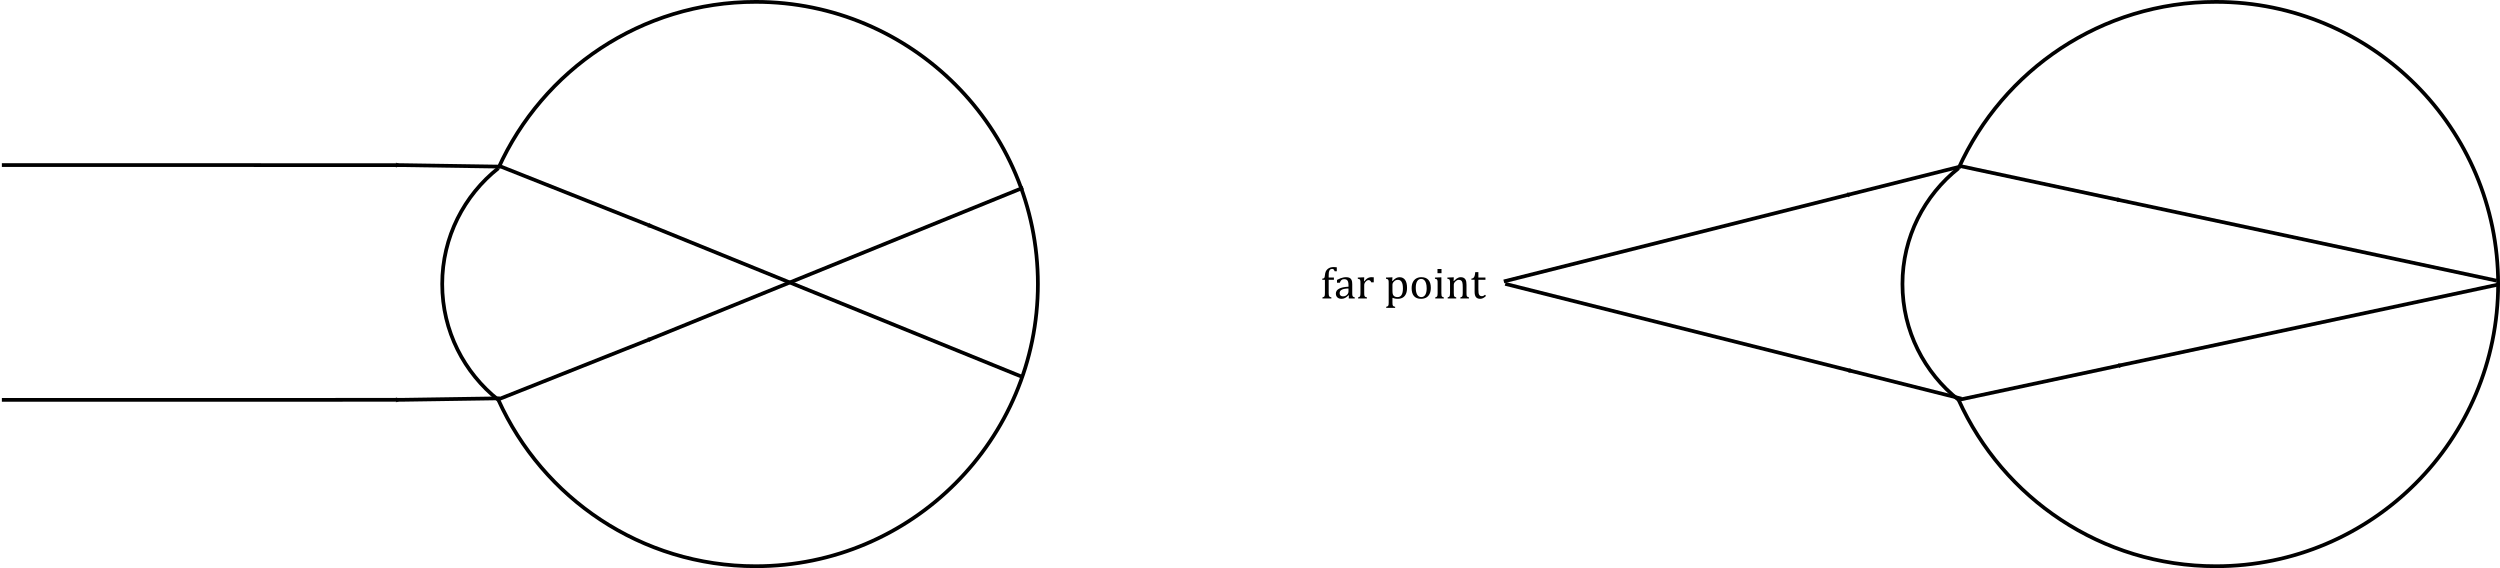 <?xml version="1.0" encoding="UTF-8" standalone="no"?>
<!-- Created with Inkscape (http://www.inkscape.org/) -->

<svg
   xmlns:dc="http://purl.org/dc/elements/1.1/"
   xmlns:cc="http://creativecommons.org/ns#"
   xmlns:rdf="http://www.w3.org/1999/02/22-rdf-syntax-ns#"
   xmlns:svg="http://www.w3.org/2000/svg"
   xmlns="http://www.w3.org/2000/svg"
   xmlns:sodipodi="http://sodipodi.sourceforge.net/DTD/sodipodi-0.dtd"
   xmlns:inkscape="http://www.inkscape.org/namespaces/inkscape"
   version="1.1"
   width="669.796"
   height="152.2"
   id="SvgjsSvg1000"
   style="overflow:hidden"
   inkscape:version="0.48.5 r10040"
   sodipodi:docname="farpoint.eps">
  <sodipodi:namedview
     pagecolor="#ffffff"
     bordercolor="#666666"
     borderopacity="1"
     objecttolerance="10"
     gridtolerance="10"
     guidetolerance="10"
     inkscape:pageopacity="0"
     inkscape:pageshadow="2"
     inkscape:window-width="1280"
     inkscape:window-height="962"
     id="namedview40"
     showgrid="false"
     inkscape:zoom="1.2"
     inkscape:cx="307.14752"
     inkscape:cy="2.97687"
     inkscape:window-x="-8"
     inkscape:window-y="-8"
     inkscape:window-maximized="1"
     inkscape:current-layer="SvgjsSvg1000"
     fit-margin-top="0"
     fit-margin-left="0"
     fit-margin-right="0"
     fit-margin-bottom="0" />
  <defs
     id="SvgjsDefs1001">
    <marker
       refX="0"
       refY="0"
       orient="auto"
       id="Arrow2Mend"
       style="overflow:visible">
      <path
         d="M 8.719,4.034 -2.207,0.016 8.719,-4.002 c -1.745,2.372 -1.735,5.617 -6e-7,8.035 z"
         transform="scale(-0.6,-0.6)"
         id="path3787"
         style="fill-rule:evenodd;stroke-width:0.625;stroke-linejoin:round"
         inkscape:connector-curvature="0" />
    </marker>
    <marker
       refX="0"
       refY="0"
       orient="auto"
       id="Arrow2Mstart"
       style="overflow:visible">
      <path
         d="M 8.719,4.034 -2.207,0.016 8.719,-4.002 c -1.745,2.372 -1.735,5.617 -6e-7,8.035 z"
         transform="scale(0.6,0.6)"
         id="path3784"
         style="fill-rule:evenodd;stroke-width:0.625;stroke-linejoin:round"
         inkscape:connector-curvature="0" />
    </marker>
    <marker
       refX="0"
       refY="0"
       orient="auto"
       id="Arrow2Mstart-1"
       style="overflow:visible">
      <path
         d="M 8.719,4.034 -2.207,0.016 8.719,-4.002 c -1.745,2.372 -1.735,5.617 -6e-7,8.035 z"
         transform="scale(0.6,0.6)"
         id="path3784-7"
         style="fill-rule:evenodd;stroke-width:0.625;stroke-linejoin:round"
         inkscape:connector-curvature="0" />
    </marker>
    <marker
       refX="0"
       refY="0"
       orient="auto"
       id="Arrow2Mend-4"
       style="overflow:visible">
      <path
         d="M 8.719,4.034 -2.207,0.016 8.719,-4.002 c -1.745,2.372 -1.735,5.617 -6e-7,8.035 z"
         transform="scale(-0.6,-0.6)"
         id="path3787-0"
         style="fill-rule:evenodd;stroke-width:0.625;stroke-linejoin:round"
         inkscape:connector-curvature="0" />
    </marker>
    <marker
       refX="0"
       refY="0"
       orient="auto"
       id="Arrow2Mstart-1-7"
       style="overflow:visible">
      <path
         d="M 8.719,4.034 -2.207,0.016 8.719,-4.002 c -1.745,2.372 -1.735,5.617 -6e-7,8.035 z"
         transform="scale(0.6,0.6)"
         id="path3784-7-4"
         style="fill-rule:evenodd;stroke-width:0.625;stroke-linejoin:round"
         inkscape:connector-curvature="0" />
    </marker>
    <marker
       refX="0"
       refY="0"
       orient="auto"
       id="Arrow2Mend-4-0"
       style="overflow:visible">
      <path
         d="M 8.719,4.034 -2.207,0.016 8.719,-4.002 c -1.745,2.372 -1.735,5.617 -6e-7,8.035 z"
         transform="scale(-0.6,-0.6)"
         id="path3787-0-9"
         style="fill-rule:evenodd;stroke-width:0.625;stroke-linejoin:round"
         inkscape:connector-curvature="0" />
    </marker>
    <marker
       refX="0"
       refY="0"
       orient="auto"
       id="marker4666"
       style="overflow:visible">
      <path
         d="M 8.719,4.034 -2.207,0.016 8.719,-4.002 c -1.745,2.372 -1.735,5.617 -6e-7,8.035 z"
         transform="scale(-0.6,-0.6)"
         id="path4668"
         style="fill-rule:evenodd;stroke-width:0.625;stroke-linejoin:round"
         inkscape:connector-curvature="0" />
    </marker>
    <marker
       refX="0"
       refY="0"
       orient="auto"
       id="marker4670"
       style="overflow:visible">
      <path
         d="M 8.719,4.034 -2.207,0.016 8.719,-4.002 c -1.745,2.372 -1.735,5.617 -6e-7,8.035 z"
         transform="scale(0.6,0.6)"
         id="path4672"
         style="fill-rule:evenodd;stroke-width:0.625;stroke-linejoin:round"
         inkscape:connector-curvature="0" />
    </marker>
    <marker
       refX="0"
       refY="0"
       orient="auto"
       id="Arrow2Mend-4-1"
       style="overflow:visible">
      <path
         d="M 8.719,4.034 -2.207,0.016 8.719,-4.002 c -1.745,2.372 -1.735,5.617 -6e-7,8.035 z"
         transform="scale(-0.6,-0.6)"
         id="path3787-0-7"
         style="fill-rule:evenodd;stroke-width:0.625;stroke-linejoin:round"
         inkscape:connector-curvature="0" />
    </marker>
    <marker
       refX="0"
       refY="0"
       orient="auto"
       id="marker4775"
       style="overflow:visible">
      <path
         d="M 8.719,4.034 -2.207,0.016 8.719,-4.002 c -1.745,2.372 -1.735,5.617 -6e-7,8.035 z"
         transform="scale(-0.6,-0.6)"
         id="path4777"
         style="fill-rule:evenodd;stroke-width:0.625;stroke-linejoin:round"
         inkscape:connector-curvature="0" />
    </marker>
    <marker
       refX="0"
       refY="0"
       orient="auto"
       id="Arrow2Mend-1"
       style="overflow:visible">
      <path
         inkscape:connector-curvature="0"
         d="M 8.719,4.034 -2.207,0.016 8.719,-4.002 c -1.745,2.372 -1.735,5.617 -6e-7,8.035 z"
         transform="scale(-0.6,-0.6)"
         id="path3787-7"
         style="fill-rule:evenodd;stroke-width:0.625;stroke-linejoin:round" />
    </marker>
    <marker
       refX="0"
       refY="0"
       orient="auto"
       id="marker4300"
       style="overflow:visible">
      <path
         inkscape:connector-curvature="0"
         d="M 8.719,4.034 -2.207,0.016 8.719,-4.002 c -1.745,2.372 -1.735,5.617 -6e-7,8.035 z"
         transform="scale(-0.6,-0.6)"
         id="path4302"
         style="fill-rule:evenodd;stroke-width:0.625;stroke-linejoin:round" />
    </marker>
    <marker
       refX="0"
       refY="0"
       orient="auto"
       id="Arrow2Mstart-4"
       style="overflow:visible">
      <path
         inkscape:connector-curvature="0"
         d="M 8.719,4.034 -2.207,0.016 8.719,-4.002 c -1.745,2.372 -1.735,5.617 -6e-7,8.035 z"
         transform="scale(0.6,0.6)"
         id="path3784-8"
         style="fill-rule:evenodd;stroke-width:0.625;stroke-linejoin:round" />
    </marker>
    <marker
       refX="0"
       refY="0"
       orient="auto"
       id="Arrow2Mstart-2"
       style="overflow:visible">
      <path
         d="M 8.719,4.034 -2.207,0.016 8.719,-4.002 c -1.745,2.372 -1.735,5.617 -6e-7,8.035 z"
         transform="scale(0.6,0.6)"
         id="path3784-4"
         style="fill-rule:evenodd;stroke-width:0.625;stroke-linejoin:round"
         inkscape:connector-curvature="0" />
    </marker>
    <marker
       refX="0"
       refY="0"
       orient="auto"
       id="Arrow2Mend-5"
       style="overflow:visible">
      <path
         d="M 8.719,4.034 -2.207,0.016 8.719,-4.002 c -1.745,2.372 -1.735,5.617 -6e-7,8.035 z"
         transform="scale(-0.6,-0.6)"
         id="path3787-5"
         style="fill-rule:evenodd;stroke-width:0.625;stroke-linejoin:round"
         inkscape:connector-curvature="0" />
    </marker>
    <marker
       refX="0"
       refY="0"
       orient="auto"
       id="marker4789"
       style="overflow:visible">
      <path
         d="M 8.719,4.034 -2.207,0.016 8.719,-4.002 c -1.745,2.372 -1.735,5.617 -6e-7,8.035 z"
         transform="scale(-0.6,-0.6)"
         id="path4791"
         style="fill-rule:evenodd;stroke-width:0.625;stroke-linejoin:round"
         inkscape:connector-curvature="0" />
    </marker>
    <marker
       refX="0"
       refY="0"
       orient="auto"
       id="marker4793"
       style="overflow:visible">
      <path
         d="M 8.719,4.034 -2.207,0.016 8.719,-4.002 c -1.745,2.372 -1.735,5.617 -6e-7,8.035 z"
         transform="scale(-0.6,-0.6)"
         id="path4795"
         style="fill-rule:evenodd;stroke-width:0.625;stroke-linejoin:round"
         inkscape:connector-curvature="0" />
    </marker>
    <marker
       refX="0"
       refY="0"
       orient="auto"
       id="marker4797"
       style="overflow:visible">
      <path
         d="M 8.719,4.034 -2.207,0.016 8.719,-4.002 c -1.745,2.372 -1.735,5.617 -6e-7,8.035 z"
         transform="scale(-0.6,-0.6)"
         id="path4799"
         style="fill-rule:evenodd;stroke-width:0.625;stroke-linejoin:round"
         inkscape:connector-curvature="0" />
    </marker>
    <marker
       refX="0"
       refY="0"
       orient="auto"
       id="marker4801"
       style="overflow:visible">
      <path
         d="M 8.719,4.034 -2.207,0.016 8.719,-4.002 c -1.745,2.372 -1.735,5.617 -6e-7,8.035 z"
         transform="scale(0.6,0.6)"
         id="path4803"
         style="fill-rule:evenodd;stroke-width:0.625;stroke-linejoin:round"
         inkscape:connector-curvature="0" />
    </marker>
  </defs>
  <g
     id="g3228"
     transform="translate(260.432,-198.124)">
    <path
       d="m 264.324,243.174 c -9.165,7.253 -15.053,18.455 -15.053,31.05 0,12.595 5.887,23.797 15.053,31.05"
       id="path3136"
       style="fill:none;stroke:#000000;stroke-width:1;stroke-opacity:1;overflow:hidden"
       inkscape:connector-curvature="0" />
    <path
       d="m 264.324,305.274 c 11.847,26.268 38.253,44.55 68.94,44.55 41.753,0 75.6,-33.847 75.6,-75.6 0,-41.753 -33.847,-75.6 -75.6,-75.6 -30.687,0 -57.093,18.282 -68.94,44.55"
       id="path3138"
       style="fill:none;stroke:#000000;stroke-width:1;stroke-miterlimit:4;stroke-opacity:1;stroke-dasharray:none;stroke-dashoffset:0;overflow:hidden"
       inkscape:connector-curvature="0" />
    <g
       id="g3140"
       transform="translate(-32.845,182.789)">
      <path
         sodipodi:nodetypes="ccc"
         inkscape:connector-curvature="0"
         id="path3142"
         d="m 175.315,90.734 93.439,-23.514 28.798,-7.247"
         style="fill:none;stroke:#000000;stroke-width:1px;stroke-linecap:butt;stroke-linejoin:miter;stroke-opacity:1;marker-mid:url(#Arrow2Mend)" />
      <path
         sodipodi:nodetypes="ccc"
         inkscape:connector-curvature="0"
         id="path3144"
         d="m 297.351,59.773 43.654,9.328 100.298,21.432"
         style="fill:none;stroke:#000000;stroke-width:1px;stroke-linecap:butt;stroke-linejoin:miter;stroke-opacity:1;marker-mid:url(#Arrow2Mend)" />
    </g>
    <g
       transform="matrix(1,0,0,-1,-32.472,364.908)"
       style="overflow:hidden"
       id="g3146">
      <path
         sodipodi:nodetypes="ccc"
         inkscape:connector-curvature="0"
         id="path3148"
         d="m 175.315,90.734 93.439,-23.514 28.798,-7.247"
         style="fill:none;stroke:#000000;stroke-width:1px;stroke-linecap:butt;stroke-linejoin:miter;stroke-opacity:1;marker-mid:url(#Arrow2Mend)" />
      <path
         sodipodi:nodetypes="ccc"
         inkscape:connector-curvature="0"
         id="path3150"
         d="m 297.351,59.773 43.654,9.328 100.298,21.432"
         style="fill:none;stroke:#000000;stroke-width:1px;stroke-linecap:butt;stroke-linejoin:miter;stroke-opacity:1;marker-mid:url(#Arrow2Mend)" />
    </g>
    <g
       transform="translate(0,174)"
       style="font-size:12px;font-style:normal;font-variant:normal;font-weight:normal;font-stretch:normal;line-height:125%;letter-spacing:0px;word-spacing:0px;fill:#000000;fill-opacity:1;stroke:none;font-family:Cambria;-inkscape-font-specification:Cambria"
       id="g3152">
      <path
         inkscape:connector-curvature="0"
         d="m 96.946,99.08 -1.4,0 0,3.545 c -3e-6,0.262 0.013,0.459 0.038,0.592 0.025,0.133 0.062,0.233 0.111,0.302 0.049,0.068 0.113,0.123 0.193,0.164 0.08,0.041 0.208,0.081 0.384,0.12 l 0,0.287 -2.396,0 0,-0.287 c 0.172,-0.047 0.295,-0.092 0.369,-0.135 0.074,-0.043 0.132,-0.098 0.173,-0.164 0.041,-0.066 0.071,-0.162 0.091,-0.287 0.02,-0.125 0.029,-0.322 0.029,-0.592 l 0,-3.545 -0.709,0 0,-0.299 c 0.148,-0.023 0.247,-0.042 0.296,-0.056 0.049,-0.014 0.096,-0.034 0.141,-0.062 0.045,-0.027 0.084,-0.066 0.117,-0.117 0.033,-0.051 0.062,-0.126 0.088,-0.226 0.025,-0.1 0.046,-0.239 0.062,-0.419 0.035,-0.426 0.112,-0.771 0.231,-1.037 0.119,-0.266 0.293,-0.492 0.521,-0.68 0.229,-0.187 0.473,-0.319 0.732,-0.396 0.26,-0.076 0.565,-0.114 0.917,-0.114 0.309,9e-6 0.57,0.021 0.785,0.064 l 0,1.061 -0.58,0 c -0.074,-0.23 -0.161,-0.394 -0.261,-0.489 -0.1,-0.096 -0.239,-0.144 -0.419,-0.144 -0.129,8e-6 -0.237,0.018 -0.325,0.053 -0.088,0.035 -0.169,0.09 -0.243,0.164 -0.074,0.074 -0.138,0.174 -0.19,0.299 -0.053,0.125 -0.092,0.28 -0.117,0.466 -0.025,0.186 -0.038,0.427 -0.038,0.724 l 0,0.615 1.4,0 z"
         id="path3154" />
      <path
         inkscape:connector-curvature="0"
         d="m 100.954,103.252 -0.088,-0.023 c -0.34,0.348 -0.659,0.594 -0.958,0.738 -0.299,0.145 -0.616,0.217 -0.952,0.217 -0.297,0 -0.559,-0.058 -0.785,-0.173 -0.227,-0.115 -0.4,-0.277 -0.521,-0.486 -0.121,-0.209 -0.182,-0.45 -0.182,-0.724 -10e-7,-0.57 0.282,-1.011 0.847,-1.321 0.564,-0.311 1.411,-0.491 2.54,-0.542 l 0,-0.381 c -1e-5,-0.406 -0.039,-0.727 -0.117,-0.961 -0.078,-0.234 -0.201,-0.406 -0.369,-0.516 -0.168,-0.109 -0.393,-0.164 -0.674,-0.164 -0.305,5e-6 -0.55,0.08 -0.735,0.24 -0.186,0.16 -0.325,0.4 -0.419,0.721 l -0.768,0 0,-0.762 c 0.375,-0.195 0.687,-0.339 0.938,-0.431 0.25,-0.092 0.5,-0.164 0.75,-0.217 0.25,-0.053 0.504,-0.079 0.762,-0.079 0.387,6e-6 0.697,0.062 0.932,0.185 0.234,0.123 0.41,0.312 0.527,0.565 0.117,0.254 0.176,0.637 0.176,1.148 l 0,2.039 c 0,0.289 0.002,0.493 0.006,0.612 0.004,0.119 0.016,0.229 0.035,0.331 0.019,0.102 0.049,0.183 0.088,0.243 0.039,0.06 0.097,0.112 0.173,0.155 0.076,0.043 0.2,0.088 0.372,0.135 l 0,0.287 -1.605,0 z m -0.1,-1.834 c -0.793,0.008 -1.387,0.113 -1.781,0.316 -0.395,0.203 -0.592,0.51 -0.592,0.92 -10e-7,0.223 0.045,0.398 0.135,0.527 0.09,0.129 0.203,0.218 0.34,0.267 0.137,0.049 0.299,0.073 0.486,0.073 0.266,0 0.507,-0.064 0.724,-0.193 0.217,-0.129 0.386,-0.293 0.507,-0.492 0.121,-0.199 0.182,-0.396 0.182,-0.592 z"
         id="path3156" />
      <path
         inkscape:connector-curvature="0"
         d="m 105.008,99.461 0.082,0.018 c 0.215,-0.262 0.414,-0.468 0.598,-0.618 0.184,-0.15 0.382,-0.267 0.595,-0.349 0.213,-0.082 0.454,-0.123 0.724,-0.123 0.227,6e-6 0.432,0.012 0.615,0.035 l 0,1.348 -0.662,0 c -0.094,-0.211 -0.193,-0.364 -0.299,-0.46 -0.105,-0.096 -0.25,-0.144 -0.434,-0.144 -0.141,5e-6 -0.28,0.041 -0.419,0.123 -0.139,0.082 -0.272,0.201 -0.401,0.357 -0.129,0.156 -0.218,0.303 -0.267,0.439 -0.049,0.137 -0.073,0.299 -0.073,0.486 l 0,2.051 c 0,0.355 0.021,0.601 0.065,0.735 0.043,0.135 0.114,0.233 0.214,0.296 0.1,0.062 0.249,0.111 0.448,0.146 l 0,0.287 -2.361,0 0,-0.287 c 0.148,-0.047 0.255,-0.088 0.319,-0.123 0.064,-0.035 0.12,-0.084 0.167,-0.146 0.047,-0.062 0.082,-0.158 0.105,-0.287 0.023,-0.129 0.035,-0.33 0.035,-0.604 l 0,-2.555 c 0,-0.25 -0.004,-0.451 -0.012,-0.604 -0.008,-0.152 -0.035,-0.274 -0.082,-0.366 -0.047,-0.092 -0.118,-0.16 -0.214,-0.205 -0.096,-0.045 -0.231,-0.083 -0.407,-0.114 l 0,-0.305 1.371,-0.059 0.357,0 z"
         id="path3158" />
      <path
         inkscape:connector-curvature="0"
         d="m 112.631,103.914 0,1.236 c 0,0.254 0.009,0.443 0.026,0.568 0.018,0.125 0.049,0.224 0.094,0.296 0.045,0.072 0.109,0.132 0.193,0.179 0.084,0.047 0.22,0.09 0.407,0.129 l 0,0.287 -2.391,0 0,-0.287 c 0.141,-0.039 0.255,-0.079 0.343,-0.12 0.088,-0.041 0.155,-0.102 0.202,-0.182 0.047,-0.08 0.078,-0.188 0.094,-0.325 0.016,-0.137 0.023,-0.318 0.023,-0.545 l 0,-5.027 c 0,-0.281 -0.004,-0.481 -0.012,-0.601 -0.008,-0.119 -0.023,-0.218 -0.047,-0.296 -0.023,-0.078 -0.058,-0.143 -0.103,-0.193 -0.045,-0.051 -0.105,-0.094 -0.182,-0.129 -0.076,-0.035 -0.202,-0.07 -0.378,-0.105 l 0,-0.311 1.377,-0.053 0.357,0 -0.076,0.955 0.088,0.023 c 0.242,-0.246 0.434,-0.425 0.574,-0.536 0.141,-0.111 0.286,-0.204 0.437,-0.278 0.15,-0.074 0.295,-0.127 0.434,-0.158 0.139,-0.031 0.286,-0.047 0.442,-0.047 0.645,6e-6 1.14,0.241 1.485,0.724 0.346,0.482 0.519,1.188 0.519,2.118 -1e-5,0.645 -0.098,1.187 -0.293,1.626 -0.195,0.439 -0.479,0.77 -0.853,0.99 -0.373,0.221 -0.817,0.331 -1.333,0.331 -0.289,0 -0.551,-0.024 -0.785,-0.073 -0.234,-0.049 -0.449,-0.114 -0.645,-0.196 z m 0,-1.934 c 0,0.375 0.023,0.664 0.07,0.867 0.047,0.203 0.13,0.368 0.249,0.495 0.119,0.127 0.26,0.222 0.422,0.284 0.162,0.062 0.376,0.094 0.642,0.094 0.473,0 0.828,-0.196 1.066,-0.589 0.238,-0.393 0.357,-0.972 0.357,-1.737 0,-1.531 -0.447,-2.297 -1.342,-2.297 -0.219,5e-6 -0.407,0.034 -0.565,0.103 -0.158,0.068 -0.315,0.179 -0.472,0.331 -0.156,0.152 -0.267,0.3 -0.331,0.442 -0.064,0.143 -0.097,0.296 -0.097,0.46 z"
         id="path3160" />
      <path
         inkscape:connector-curvature="0"
         d="m 120.272,104.183 c -0.813,0 -1.433,-0.239 -1.86,-0.718 -0.428,-0.479 -0.642,-1.187 -0.642,-2.124 0,-0.645 0.112,-1.189 0.337,-1.635 0.225,-0.445 0.532,-0.776 0.923,-0.993 0.391,-0.217 0.836,-0.325 1.336,-0.325 0.836,6e-6 1.469,0.243 1.898,0.729 0.43,0.486 0.645,1.185 0.645,2.095 -1e-5,0.648 -0.107,1.195 -0.322,1.641 -0.215,0.445 -0.52,0.778 -0.914,0.999 -0.395,0.221 -0.861,0.331 -1.4,0.331 z m -1.395,-2.965 c -1e-5,0.805 0.128,1.423 0.384,1.854 0.256,0.432 0.622,0.647 1.099,0.647 0.262,0 0.484,-0.064 0.668,-0.19 0.184,-0.127 0.333,-0.298 0.448,-0.513 0.115,-0.215 0.198,-0.464 0.249,-0.747 0.051,-0.283 0.076,-0.579 0.076,-0.888 0,-0.574 -0.064,-1.051 -0.19,-1.43 -0.127,-0.379 -0.3,-0.657 -0.519,-0.835 -0.219,-0.178 -0.469,-0.267 -0.75,-0.267 -0.473,5e-6 -0.835,0.205 -1.087,0.615 -0.252,0.41 -0.378,0.994 -0.378,1.752 z"
         id="path3162" />
      <path
         inkscape:connector-curvature="0"
         d="m 125.774,96.191 0,1.137 -1.078,0 0,-1.137 z m -1.676,7.611 c 0.152,-0.047 0.261,-0.088 0.325,-0.123 0.065,-0.035 0.119,-0.084 0.164,-0.146 0.045,-0.062 0.08,-0.158 0.105,-0.287 0.025,-0.129 0.038,-0.33 0.038,-0.604 l 0,-2.555 c 0,-0.25 -0.004,-0.451 -0.012,-0.604 -0.008,-0.152 -0.035,-0.274 -0.082,-0.366 -0.047,-0.092 -0.118,-0.16 -0.214,-0.205 -0.096,-0.045 -0.231,-0.083 -0.407,-0.114 l 0,-0.311 1.365,-0.053 0.357,0 0,4.189 c 0,0.336 0.016,0.569 0.047,0.7 0.031,0.131 0.091,0.23 0.179,0.299 0.088,0.068 0.231,0.128 0.431,0.179 l 0,0.287 -2.297,0 z"
         id="path3164" />
      <path
         inkscape:connector-curvature="0"
         d="m 133.133,104.09 -2.309,0 0,-0.287 c 0.152,-0.047 0.262,-0.088 0.328,-0.123 0.066,-0.035 0.122,-0.084 0.167,-0.146 0.045,-0.062 0.08,-0.159 0.105,-0.29 0.025,-0.131 0.038,-0.329 0.038,-0.595 l 0,-1.535 c 0,-0.273 -0.008,-0.521 -0.023,-0.744 -0.016,-0.223 -0.042,-0.405 -0.079,-0.548 -0.037,-0.143 -0.082,-0.254 -0.135,-0.334 -0.053,-0.08 -0.115,-0.148 -0.188,-0.205 -0.072,-0.057 -0.155,-0.102 -0.249,-0.135 -0.094,-0.033 -0.217,-0.05 -0.369,-0.05 -0.152,5e-6 -0.297,0.03 -0.434,0.091 -0.137,0.061 -0.287,0.165 -0.451,0.313 -0.164,0.148 -0.283,0.295 -0.357,0.439 -0.074,0.145 -0.111,0.311 -0.111,0.498 l 0,2.186 c 0,0.336 0.016,0.569 0.047,0.7 0.031,0.131 0.091,0.23 0.179,0.299 0.088,0.068 0.231,0.128 0.431,0.179 l 0,0.287 -2.297,0 0,-0.287 c 0.152,-0.047 0.261,-0.088 0.325,-0.123 0.064,-0.035 0.119,-0.084 0.164,-0.146 0.045,-0.062 0.08,-0.158 0.105,-0.287 0.025,-0.129 0.038,-0.33 0.038,-0.604 l 0,-2.555 c 0,-0.25 -0.004,-0.451 -0.012,-0.604 -0.008,-0.152 -0.035,-0.274 -0.082,-0.366 -0.047,-0.092 -0.118,-0.16 -0.214,-0.205 -0.096,-0.045 -0.231,-0.083 -0.407,-0.114 l 0,-0.311 1.371,-0.053 0.357,0 -0.064,0.955 0.082,0.023 c 0.289,-0.293 0.522,-0.502 0.7,-0.627 0.178,-0.125 0.357,-0.222 0.539,-0.29 0.182,-0.068 0.374,-0.103 0.577,-0.103 0.211,6e-6 0.399,0.024 0.565,0.073 0.166,0.049 0.312,0.124 0.439,0.226 0.127,0.102 0.231,0.228 0.313,0.378 0.082,0.15 0.144,0.331 0.185,0.542 0.041,0.211 0.061,0.479 0.061,0.803 l 0,2.209 c -1e-5,0.27 0.008,0.465 0.023,0.586 0.016,0.121 0.043,0.215 0.082,0.281 0.039,0.066 0.096,0.122 0.17,0.167 0.074,0.045 0.203,0.093 0.387,0.144 z"
         id="path3166" />
      <path
         inkscape:connector-curvature="0"
         d="m 133.778,98.781 c 0.195,-0.031 0.354,-0.086 0.475,-0.164 0.121,-0.078 0.216,-0.179 0.284,-0.302 0.068,-0.123 0.122,-0.277 0.161,-0.463 0.039,-0.186 0.08,-0.456 0.123,-0.812 l 0.832,0 0,1.447 1.893,0 0,0.592 -1.893,0 0,2.607 c -1e-5,0.379 0.016,0.681 0.047,0.905 0.031,0.225 0.09,0.4 0.176,0.527 0.086,0.127 0.184,0.218 0.293,0.272 0.109,0.055 0.25,0.082 0.422,0.082 0.156,1e-5 0.303,-0.032 0.439,-0.097 0.137,-0.065 0.271,-0.157 0.404,-0.278 l 0.264,0.316 c -0.277,0.27 -0.54,0.465 -0.788,0.586 -0.248,0.121 -0.505,0.182 -0.771,0.182 -0.504,0 -0.879,-0.149 -1.125,-0.448 -0.246,-0.299 -0.369,-0.767 -0.369,-1.403 l 0,-3.252 -0.867,0 z"
         id="path3168" />
    </g>
  </g>
  <g
     id="g3218"
     transform="translate(-130.793,-24.124)">
    <path
       inkscape:connector-curvature="0"
       style="fill:none;stroke:#000000;stroke-width:1;stroke-opacity:1;overflow:hidden"
       id="path3073-4-7"
       d="m 264.324,69.174 c -9.165,7.253 -15.053,18.455 -15.053,31.05 0,12.595 5.887,23.797 15.053,31.05" />
    <path
       inkscape:connector-curvature="0"
       style="fill:none;stroke:#000000;stroke-width:1;stroke-miterlimit:4;stroke-opacity:1;stroke-dasharray:none;stroke-dashoffset:0;overflow:hidden"
       id="SvgjsEllipse1002-8-1"
       d="m 264.324,131.274 c 11.847,26.268 38.253,44.55 68.94,44.55 41.753,0 75.6,-33.847 75.6,-75.6 0,-41.753 -33.847,-75.6 -75.6,-75.6 -30.687,0 -57.093,18.282 -68.94,44.55" />
    <g
       transform="translate(-32.845,8.789)"
       id="g4284-42">
      <path
         style="fill:none;stroke:#000000;stroke-width:1px;stroke-linecap:butt;stroke-linejoin:miter;stroke-opacity:1;marker-mid:url(#Arrow2Mend)"
         d="m 164.138,59.558 106.969,0.016 26.445,0.4"
         id="path3052-3"
         inkscape:connector-curvature="0"
         sodipodi:nodetypes="ccc" />
      <path
         style="fill:none;stroke:#000000;stroke-width:1px;stroke-linecap:butt;stroke-linejoin:miter;stroke-opacity:1;marker-mid:url(#Arrow2Mend)"
         d="m 297.351,59.773 41.301,16.387 99.121,40.256"
         id="path4082-2"
         inkscape:connector-curvature="0"
         sodipodi:nodetypes="ccc" />
    </g>
    <g
       id="g3212"
       transform="matrix(1,0,0,-1,-32.845,190.818)">
      <path
         sodipodi:nodetypes="ccc"
         inkscape:connector-curvature="0"
         id="path3214"
         d="m 164.138,59.558 106.969,0.016 26.445,0.4"
         style="fill:none;stroke:#000000;stroke-width:1px;stroke-linecap:butt;stroke-linejoin:miter;stroke-opacity:1;marker-mid:url(#Arrow2Mend)" />
      <path
         sodipodi:nodetypes="ccc"
         inkscape:connector-curvature="0"
         id="path3216"
         d="m 297.351,59.773 41.301,16.387 99.121,40.256"
         style="fill:none;stroke:#000000;stroke-width:1px;stroke-linecap:butt;stroke-linejoin:miter;stroke-opacity:1;marker-mid:url(#Arrow2Mend)" />
    </g>
  </g>
</svg>
